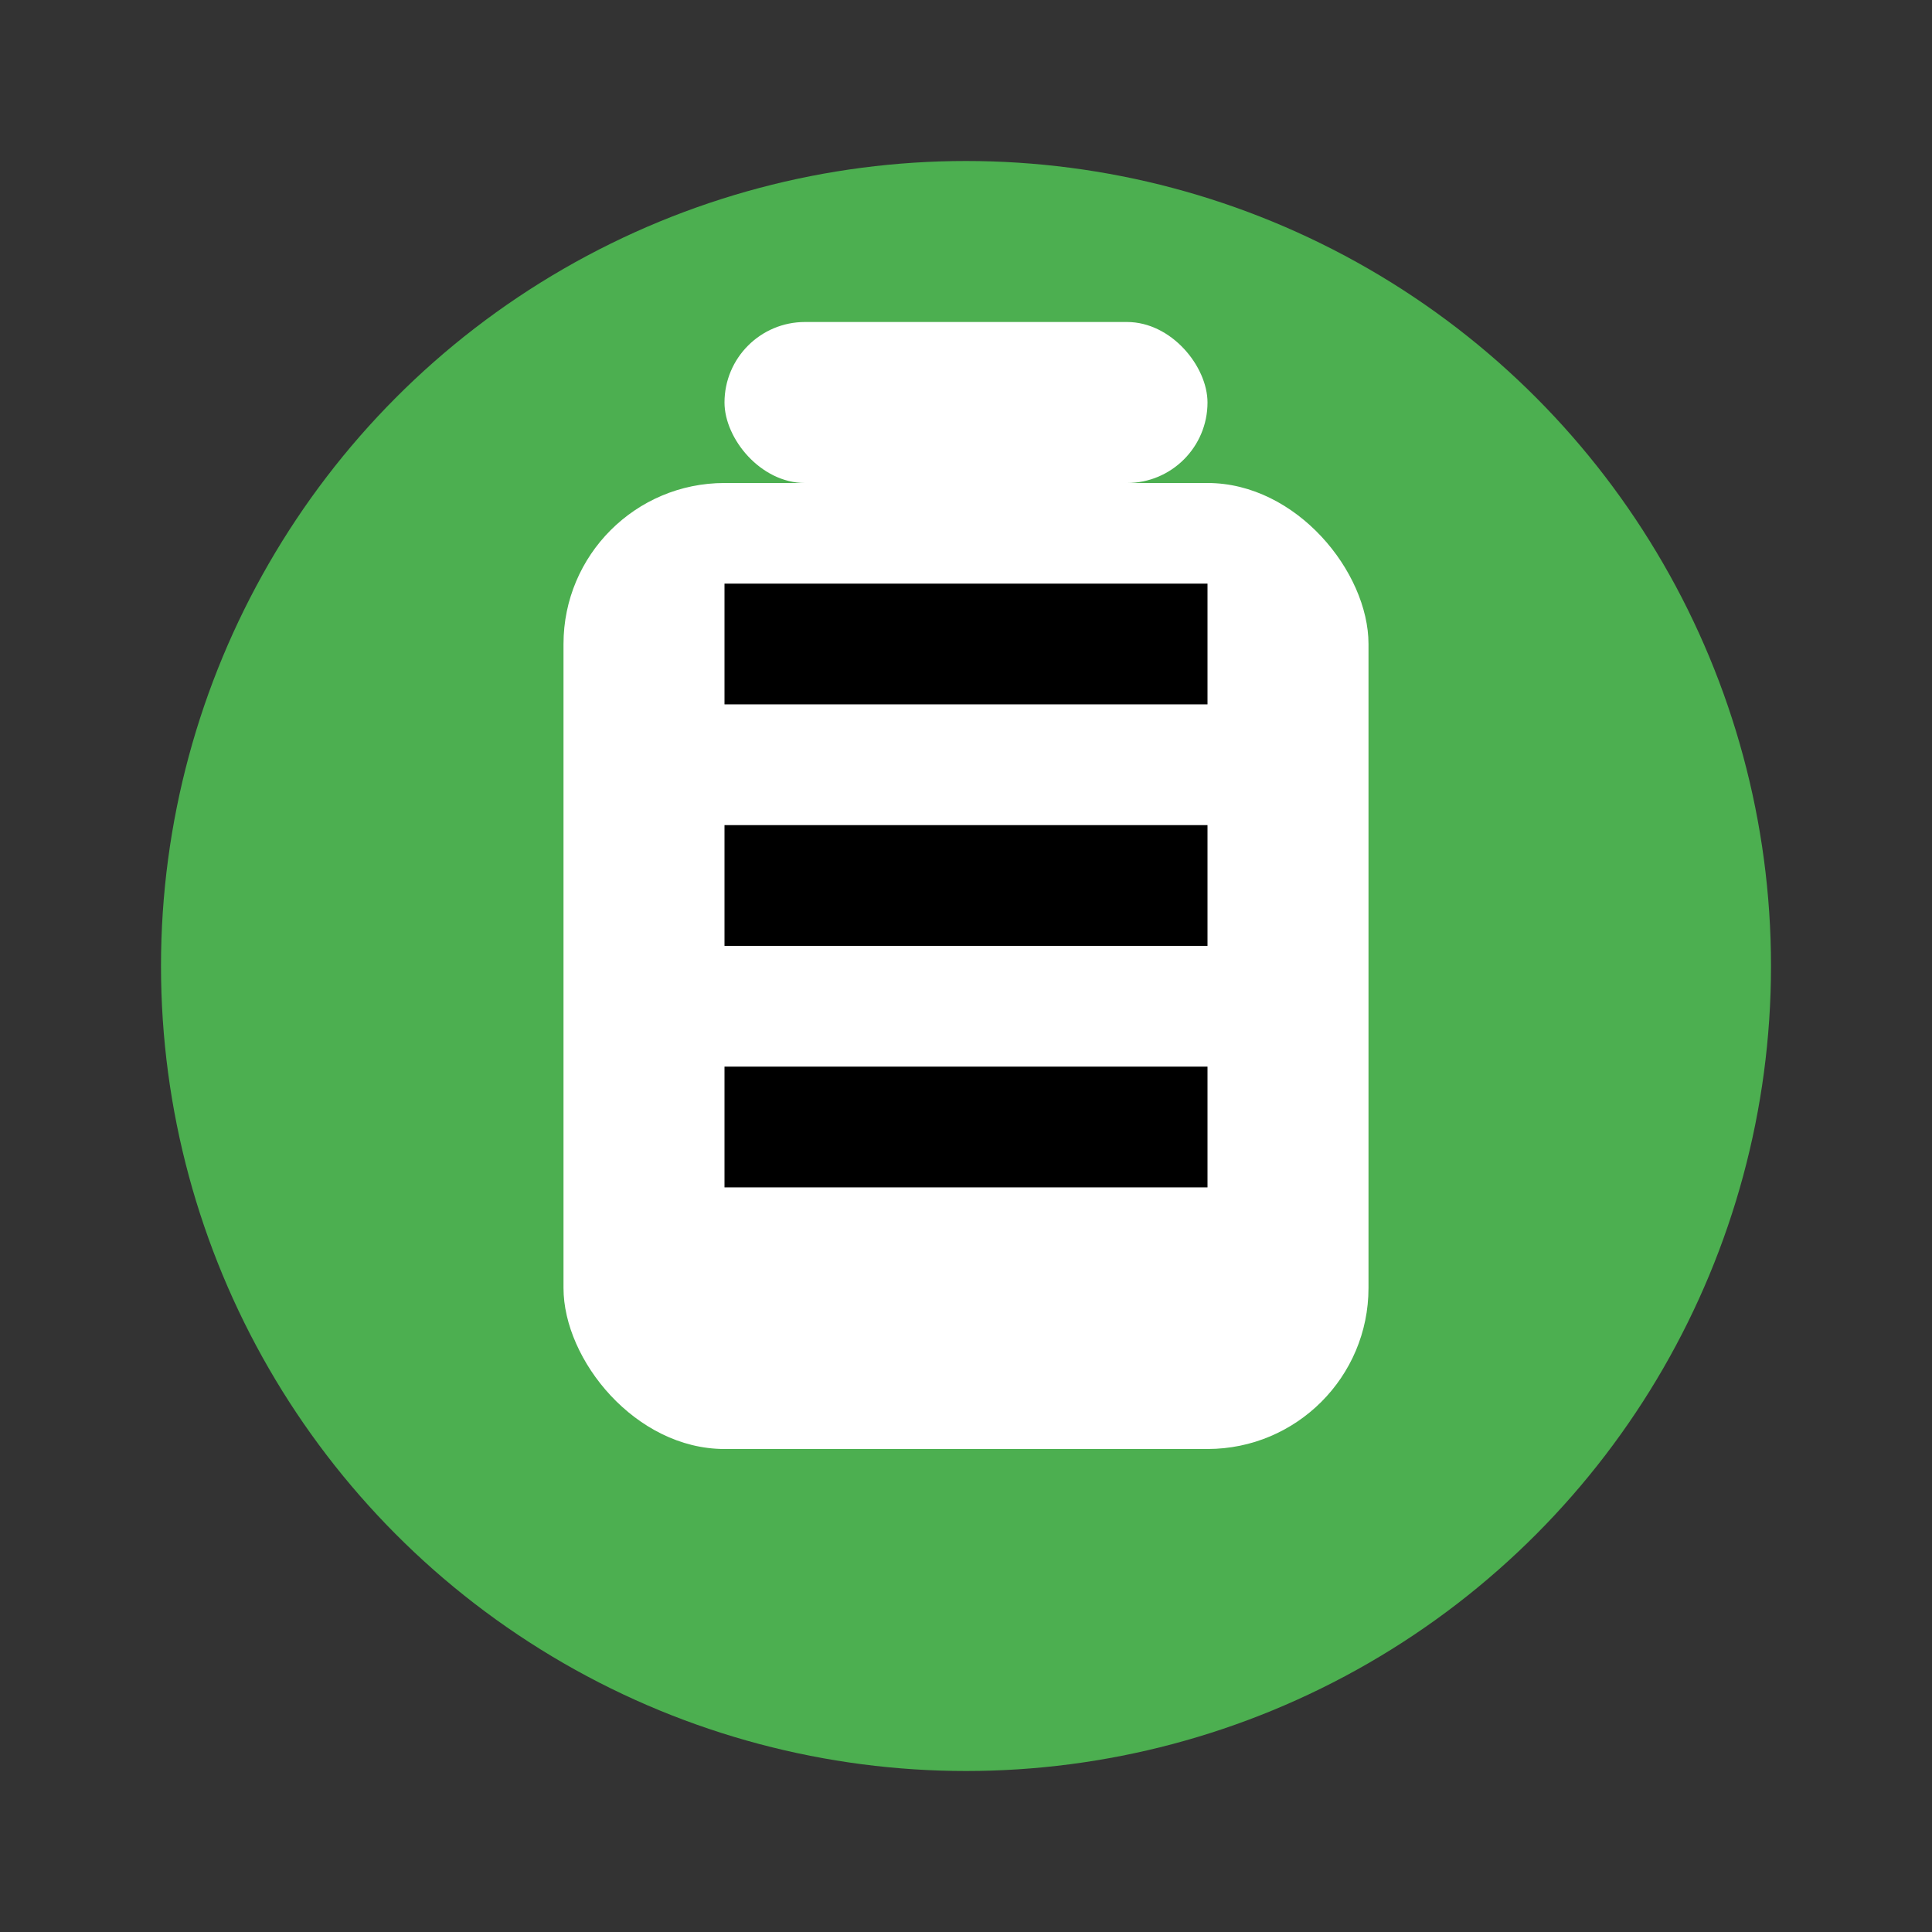 <svg width="24" height="24" viewBox="0 0 24 24" xmlns="http://www.w3.org/2000/svg">
  <rect x="0" y="0" width="24" height="24" fill="#333333" stroke="none"/>
  <!-- Background Circle -->
  <circle cx="12" cy="12" r="10" fill="#4CAF50"/>

  <!-- Clipboard Icon -->
  <rect x="7" y="6" width="10" height="12" rx="2" ry="2" fill="#ffffff"/>
  <rect x="9" y="4" width="6" height="2" rx="1" ry="1" fill="#ffffff"/>

  <!-- Lines -->
  <line x1="9" y1="8" x2="15" y2="8" stroke="#000000" stroke-width="1.5"/>
  <line x1="9" y1="11" x2="15" y2="11" stroke="#000000" stroke-width="1.5"/>
  <line x1="9" y1="14" x2="15" y2="14" stroke="#000000" stroke-width="1.5"/>
</svg>
